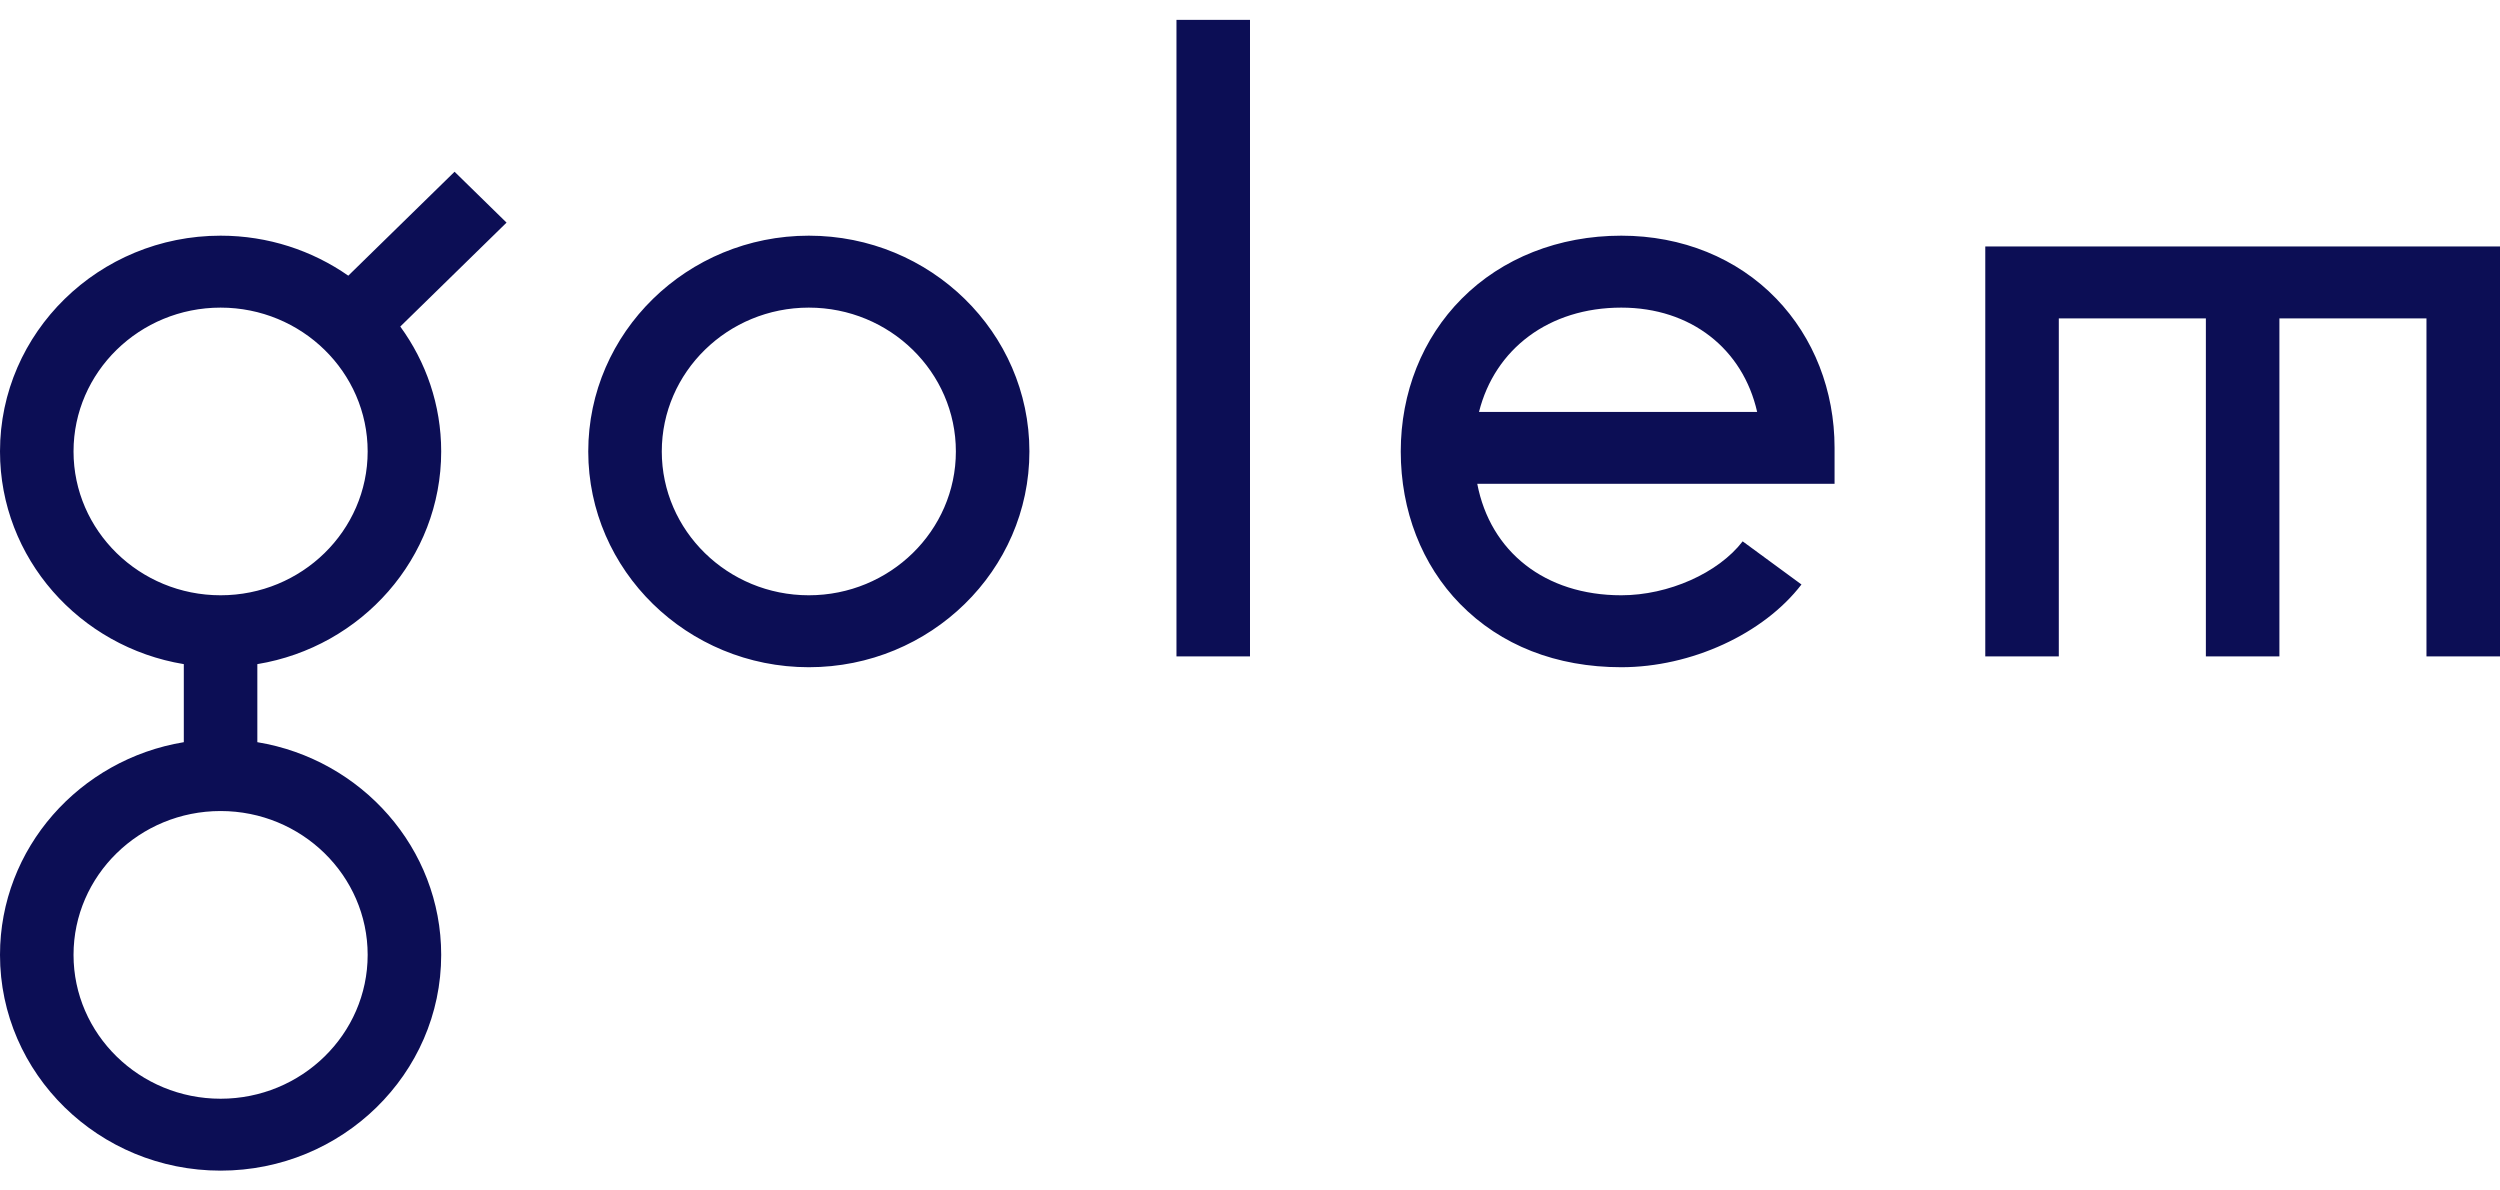 <svg width="63" height="30" viewBox="0 0 63 30" fill="none" xmlns="http://www.w3.org/2000/svg">
<path id="Vector" d="M20.382 5.939C17.317 5.939 14.824 8.378 14.824 11.377C14.824 14.374 17.317 16.814 20.382 16.814C23.448 16.814 25.941 14.375 25.941 11.377C25.941 8.378 23.448 5.939 20.382 5.939ZM20.382 15.001C18.339 15.001 16.677 13.375 16.677 11.377C16.677 9.378 18.339 7.752 20.382 7.752C22.426 7.752 24.088 9.378 24.088 11.377C24.088 13.375 22.426 15.001 20.382 15.001ZM29.647 0.5H31.5V16.542H29.647V0.5ZM63 6.211V16.542H61.147V8.023H57.441V16.542H55.588V8.023H51.882V16.542H50.029V6.211H63ZM11.455 4.328L8.777 6.947C7.868 6.314 6.758 5.939 5.559 5.939C2.494 5.939 0 8.378 0 11.376C0 14.066 2.007 16.304 4.632 16.736V18.703C2.007 19.136 0 21.374 0 24.063C0 27.061 2.494 29.5 5.559 29.5C8.624 29.5 11.118 27.061 11.118 24.063C11.118 21.374 9.111 19.136 6.485 18.703V16.736C9.111 16.304 11.118 14.066 11.118 11.376C11.118 10.204 10.735 9.118 10.087 8.229L12.765 5.61L11.455 4.328ZM9.265 24.063C9.265 26.061 7.602 27.688 5.559 27.688C3.515 27.688 1.853 26.061 1.853 24.063C1.853 22.064 3.515 20.438 5.559 20.438C7.602 20.438 9.265 22.064 9.265 24.063ZM5.559 15.001C3.515 15.001 1.853 13.375 1.853 11.377C1.853 9.378 3.515 7.752 5.559 7.752C7.602 7.752 9.265 9.378 9.265 11.377C9.265 13.375 7.602 15.001 5.559 15.001ZM40.857 5.939C39.281 5.939 37.853 6.503 36.834 7.528C35.844 8.524 35.299 9.891 35.299 11.377C35.299 12.87 35.83 14.235 36.795 15.22C37.816 16.263 39.221 16.814 40.857 16.814C42.617 16.814 44.441 15.976 45.397 14.729L43.915 13.642C43.301 14.442 42.044 15.001 40.857 15.001C38.932 15.001 37.555 13.902 37.227 12.192H46.231V11.286C46.231 9.843 45.709 8.508 44.762 7.526C43.775 6.503 42.388 5.939 40.857 5.939ZM37.271 10.38C37.67 8.792 39.034 7.752 40.857 7.752C42.614 7.752 43.921 8.795 44.28 10.38H37.271Z" fill="#0C0E55"/>
</svg>
